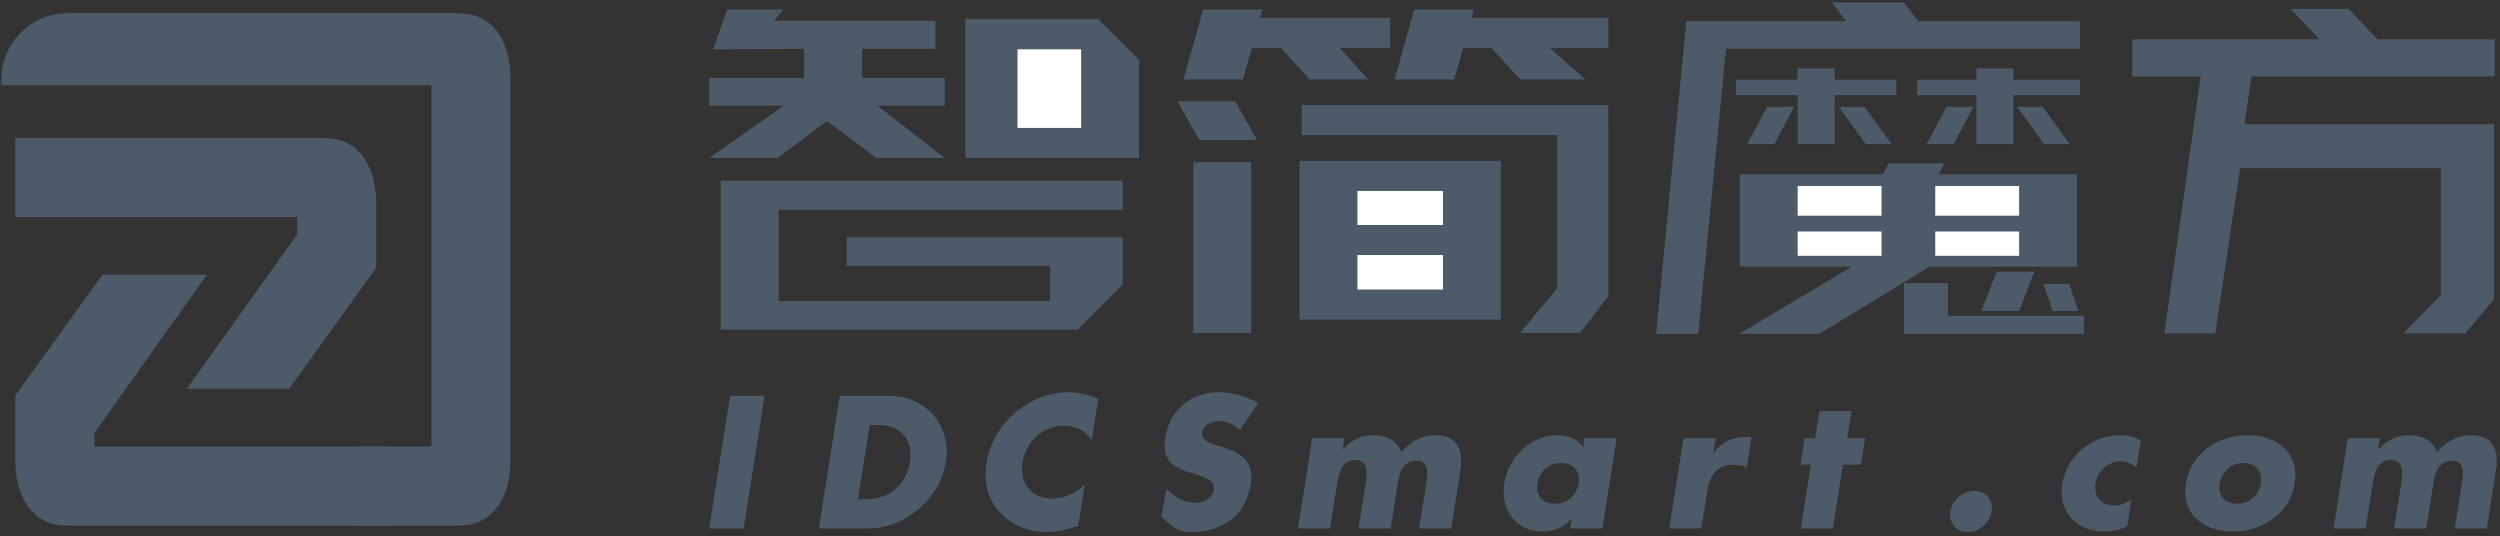 
<svg width="359px" height="77px" viewBox="0 0 359 77" version="1.1" xmlns="http://www.w3.org/2000/svg" xmlns:xlink="http://www.w3.org/1999/xlink">
    <rect x="0" y="0" width="359" height="77" fill="#333333" stroke="none"/>
    <!-- Generator: Sketch 49.3 (51167) - http://www.bohemiancoding.com/sketch -->
    <desc>Created with Sketch.</desc>
    <defs></defs>
    <g id="Page-1" stroke="none" stroke-width="1" fill="none" fill-rule="evenodd">
        <g id="logo-color">
            <path d="M51.105,75.488 L51.105,64.132 L61.957,64.132 L61.957,12.246 L0.185,12.246 L0.185,11.445 C0.185,6.168 4.463,1.89 9.74,1.89 L65.758,1.89 C71.035,1.89 73.313,6.168 73.313,11.445 L73.313,65.933 C73.313,71.21 71.035,75.488 65.758,75.488 L51.105,75.488 Z" id="Fill-1" fill="#4d5a68" fill-rule="nonzero"></path>
            <path d="M13.542,56.836 L2.186,56.836 L2.186,65.933 C2.186,71.21 4.464,75.487 9.741,75.487 L56.031,75.487 L56.031,64.132 L13.542,64.132 L13.542,56.836 Z" id="Fill-3" fill="#4d5a68" fill-rule="nonzero"></path>
            <path d="M42.671,38.445 L54.027,38.445 L54.027,29.366 C54.027,24.089 51.749,19.811 46.472,19.811 L2.186,19.811 L2.186,31.167 L42.671,31.167 L42.671,38.445 Z" id="Fill-5" fill="#4d5a68" fill-rule="nonzero"></path>
            <polygon id="Fill-7" fill="#4d5a68" fill-rule="nonzero" points="29.724 39.445 14.707 39.445 2.186 56.836 7.838 70.192"></polygon>
            <polygon id="Fill-9" fill="#4d5a68" fill-rule="nonzero" points="54.027 38.445 44.341 31.35 26.811 55.836 41.506 55.836"></polygon>
            <polygon id="Fill-11" fill="#4d5a68" fill-rule="nonzero" points="171.35 47.814 179.667 47.814 179.667 23.281 171.35 23.281"></polygon>
            <polygon id="Fill-13-path" fill="#4d5a68" points="186.612 45.891 215.525 45.891 215.525 23.106 186.612 23.106"></polygon>
            <polygon id="Fill-13-path" fill="#FFFFFF" points="194.929 41.577 207.208 41.577 207.208 36.622 194.929 36.622"></polygon>
            <polygon id="Fill-13" fill="#FFFFFF" fill-rule="nonzero" points="194.929 32.307 207.208 32.307 207.208 27.42 194.929 27.42"></polygon>
            <polygon id="Fill-14" fill="#4d5a68" fill-rule="nonzero" points="172.239 20.114 169.081 14.542 177.375 14.542 180.528 20.114"></polygon>
            <polygon id="Fill-15" fill="#4d5a68" fill-rule="nonzero" points="218.313 11.415 214.169 6.881 210.112 6.881 208.83 11.415 200.267 11.415 203.08 1.349 211.643 1.349 211.305 2.567 230.962 2.567 230.962 6.881 222.51 6.881 227.697 11.415"></polygon>
            <polygon id="Fill-16" fill="#4d5a68" fill-rule="nonzero" points="188.087 11.415 183.943 6.881 179.764 6.881 178.478 11.415 169.955 11.415 172.774 1.349 181.296 1.349 180.958 2.567 199.626 2.567 199.626 6.881 192.351 6.881 196.496 11.415"></polygon>
            <polygon id="Fill-17" fill="#4d5a68" fill-rule="nonzero" points="161.203 40.886 161.203 34.067 121.565 34.067 121.565 38.178 150.799 38.178 150.799 43.228 111.813 43.228 111.813 30.127 161.203 30.127 161.203 25.948 103.496 25.948 103.496 47.34 154.749 47.34"></polygon>
            <polygon id="Fill-18-path" fill="#4d5a68" points="157.693 2.702 138.639 2.702 138.639 22.685 163.571 22.685 163.571 8.58"></polygon>
            <polygon id="Fill-18-path" fill="#FFFFFF" points="146.116 18.37 155.254 18.37 155.254 7.084 146.116 7.084"></polygon>
            <polygon id="Fill-19" fill="#4d5a68" fill-rule="nonzero" points="258.134 20.693 263.437 20.693 263.437 13.657 272.313 13.657 272.313 11.439 263.437 11.439 263.437 9.816 258.134 9.816 258.134 11.439 249.286 11.439 249.286 13.657 258.134 13.657"></polygon>
            <polygon id="Fill-20" fill="#4d5a68" fill-rule="nonzero" points="298.671 3.04 275.464 3.04 273.378 0.348 263.041 0.348 265.128 3.04 242.157 3.04 237.815 47.949 243.863 47.949 247.855 7.001 298.671 7.001"></polygon>
            <polygon id="Fill-21" fill="#4d5a68" fill-rule="nonzero" points="280.536 20.693 283.389 15.335 279.508 15.335 276.655 20.693"></polygon>
            <polygon id="Fill-22" fill="#4d5a68" fill-rule="nonzero" points="298.671 11.44 289.118 11.44 289.118 9.816 283.815 9.816 283.815 11.44 275.305 11.44 275.305 13.657 283.815 13.657 283.815 20.694 289.118 20.694 289.118 13.657 298.671 13.657"></polygon>
            <polygon id="Fill-23" fill="#4d5a68" fill-rule="nonzero" points="293.515 20.693 297.197 20.693 293.348 15.335 289.667 15.335"></polygon>
            <polygon id="Fill-24" fill="#4d5a68" fill-rule="nonzero" points="254.788 20.693 257.641 15.335 253.76 15.335 250.906 20.693"></polygon>
            <polygon id="Fill-25" fill="#4d5a68" fill-rule="nonzero" points="279.727 45.34 279.727 40.658 273.411 40.658 273.411 47.949 299.28 47.949 299.28 45.34"></polygon>
            <polygon id="Fill-26" fill="#4d5a68" fill-rule="nonzero" points="289.957 44.663 292.124 39.005 286.736 39.005 284.518 44.663"></polygon>
            <polygon id="Fill-27" fill="#4d5a68" fill-rule="nonzero" points="293.449 40.765 294.75 44.663 298.459 44.663 297.142 40.765"></polygon>
            <polygon id="Fill-28-path" fill="#4d5a68" points="277.092 38.29 298.265 38.29 298.265 25.033 278.393 25.033 279.205 23.463 271.203 23.463 270.391 25.033 249.827 25.033 249.827 38.29 265.931 38.29 249.731 47.949 261.238 47.949"></polygon>
            <polygon id="Fill-28-path" fill="#FFFFFF" points="258.145 30.974 270.192 30.974 270.192 26.709 258.145 26.709"></polygon>
            <polygon id="Fill-28-path" fill="#FFFFFF" points="258.145 36.734 270.192 36.734 270.192 33.242 258.145 33.242"></polygon>
            <polygon id="Fill-28-path" fill="#FFFFFF" points="277.9 36.734 289.947 36.734 289.947 33.242 277.9 33.242"></polygon>
            <polygon id="Fill-28-path" fill="#FFFFFF" points="277.9 30.974 289.947 30.974 289.947 26.709 277.9 26.709"></polygon>
            <polygon id="Fill-29" fill="#4d5a68" fill-rule="nonzero" points="264.053 15.335 267.901 20.693 271.639 20.693 267.743 15.335"></polygon>
            <polygon id="Fill-30" fill="#4d5a68" fill-rule="nonzero" points="230.941 15.084 186.911 15.084 186.911 19.398 223.607 19.398 223.607 41.386 218.284 47.813 226.914 47.813 230.966 42.505 230.966 19.067"></polygon>
            <polygon id="Fill-31" fill="#4d5a68" fill-rule="nonzero" points="358.125 17.84 322.31 17.84 323.313 10.966 358.246 10.966 358.246 5.65 341.425 5.65 337.252 1.281 328.934 1.281 333.107 5.65 306.18 5.65 306.18 10.966 316.014 10.966 310.804 47.882 318.103 47.882 321.68 24.155 350.498 24.155 350.498 42.411 345.094 47.882 354.012 47.882 358.125 43.001"></polygon>
            <polygon id="Fill-32" fill="#4d5a68" fill-rule="nonzero" points="135.673 11.199 123.799 11.199 123.799 7.017 134.32 7.017 134.32 2.973 111.175 2.973 112.489 1.35 104.427 1.35 102.395 7.085 115.466 7.017 115.466 11.199 101.834 11.199 101.834 15.176 112.561 15.176 101.834 22.685 111.66 22.685 118.754 17.368 125.844 22.685 135.673 22.685 125.989 15.176 135.673 15.176"></polygon>
            <polygon id="Fill-33" fill="#4d5a68" fill-rule="nonzero" points="106.788 75.896 101.833 75.896 104.842 56.831 109.797 56.831"></polygon>
            <path d="M123.199,71.695 L124.313,71.695 C127.268,71.695 130.05,70.077 130.659,66.358 C131.191,62.949 129.24,61.03 126.054,61.03 L124.895,61.03 L123.199,71.695 Z M120.594,56.83 L127.622,56.83 C132.932,56.83 136.65,61.003 135.818,66.358 C134.955,71.722 129.9,75.895 124.613,75.895 L117.585,75.895 L120.594,56.83 Z" id="Fill-34" fill="#4d5a68" fill-rule="nonzero"></path>
            <path d="M156.764,63.231 C155.978,61.858 154.437,61.131 152.741,61.131 C149.709,61.131 147.304,63.458 146.827,66.413 C146.368,69.422 148.091,71.595 151.173,71.595 C152.791,71.595 154.537,70.814 155.778,69.577 L154.814,75.514 C153.096,76.023 151.859,76.405 150.313,76.405 C147.659,76.405 145.281,75.387 143.59,73.596 C141.794,71.695 141.235,69.222 141.69,66.386 C142.095,63.786 143.486,61.276 145.586,59.413 C147.759,57.485 150.668,56.321 153.35,56.321 C154.941,56.321 156.332,56.676 157.723,57.285 L156.764,63.231 Z" id="Fill-35" fill="#4d5a68" fill-rule="nonzero"></path>
            <path d="M178.083,61.74 C177.274,60.976 176.21,60.467 174.996,60.467 C174.087,60.467 172.773,61.004 172.619,62.067 C172.442,63.177 173.71,63.604 174.519,63.886 L175.733,64.268 C178.26,65.049 180.106,66.386 179.601,69.477 C179.297,71.368 178.538,73.314 176.819,74.605 C175.124,75.869 173.051,76.405 171.128,76.405 C168.728,76.405 168.501,75.596 166.76,74.223 L167.514,70.232 C168.6,71.323 169.914,72.205 171.61,72.205 C172.773,72.205 174.114,71.623 174.315,70.286 C174.542,68.895 172.673,68.413 171.66,68.104 C168.678,67.222 166.755,66.413 167.359,62.722 C167.968,58.849 171.128,56.321 174.946,56.321 C176.869,56.321 179.119,56.93 180.661,57.894 L178.083,61.74 Z" id="Fill-36" fill="#4d5a68" fill-rule="nonzero"></path>
            <path d="M192.784,64.54 L192.834,64.54 C194.148,63.104 195.589,62.494 197.262,62.494 C199.13,62.494 200.621,63.249 201.28,64.976 C202.444,63.358 204.317,62.494 206.085,62.494 C209.372,62.494 210.154,64.64 209.699,67.631 L208.385,75.896 L203.785,75.896 L204.771,69.704 C204.971,68.359 205.376,66.158 203.43,66.158 C201.307,66.158 200.903,68.159 200.676,69.704 L199.689,75.896 L195.084,75.896 L196.071,69.704 C196.298,68.259 196.653,66.058 194.607,66.058 C192.557,66.058 192.202,68.259 191.975,69.704 L190.988,75.896 L186.388,75.896 L188.434,62.922 L193.039,62.922 L192.784,64.54 Z" id="Fill-37" fill="#4d5a68" fill-rule="nonzero"></path>
            <path d="M220.778,69.422 C220.501,71.069 221.383,72.332 223.256,72.332 C225.128,72.332 226.415,71.069 226.692,69.422 C226.947,67.832 226.06,66.486 224.192,66.486 C222.319,66.486 221.028,67.832 220.778,69.422 Z M230.106,75.895 L225.506,75.895 L225.733,74.451 L225.683,74.451 C224.669,75.742 222.978,76.323 221.46,76.323 C217.614,76.323 215.418,73.114 216.023,69.395 C216.605,65.677 219.764,62.495 223.61,62.495 C225.101,62.495 226.569,63.05 227.351,64.186 L227.556,62.922 L232.156,62.922 L230.106,75.895 Z" id="Fill-38" fill="#4d5a68" fill-rule="nonzero"></path>
            <path d="M246.026,65.049 L246.076,65.049 C247.217,63.458 248.835,62.749 250.631,62.749 L251.513,62.749 L250.831,67.167 C250.249,66.822 249.644,66.74 248.935,66.74 C246.381,66.74 245.499,68.44 245.144,70.659 L244.308,75.895 L239.707,75.895 L241.753,62.922 L246.358,62.922 L246.026,65.049 Z" id="Fill-39" fill="#4d5a68" fill-rule="nonzero"></path>
            <polygon id="Fill-40" fill="#4d5a68" fill-rule="nonzero" points="263.2 75.896 258.595 75.896 260.036 66.713 258.545 66.713 259.154 62.922 260.645 62.922 261.277 59.031 265.878 59.031 265.246 62.922 267.85 62.922 267.246 66.713 264.641 66.713"></polygon>
            <path d="M285.997,73.441 C285.742,75.059 284.229,76.405 282.583,76.405 C280.942,76.405 279.828,75.059 280.078,73.441 C280.36,71.795 281.874,70.486 283.52,70.486 C285.161,70.486 286.274,71.795 285.997,73.441" id="Fill-41" fill="#4d5a68" fill-rule="nonzero"></path>
            <path d="M306.803,67.15 C306.195,66.641 305.462,66.24 304.577,66.24 C302.808,66.24 301.19,67.605 300.913,69.395 C300.608,71.269 301.743,72.587 303.644,72.587 C304.454,72.587 305.385,72.249 306.072,71.695 L305.462,75.596 C304.377,76.096 303.212,76.323 302.099,76.323 C298.257,76.323 295.498,73.469 296.13,69.549 C296.788,65.376 300.43,62.495 304.503,62.495 C305.562,62.495 306.577,62.749 307.409,63.249 L306.803,67.15 Z" id="Fill-42" fill="#4d5a68" fill-rule="nonzero"></path>
            <path d="M318.749,69.422 C318.472,71.069 319.358,72.332 321.231,72.332 C323.099,72.332 324.39,71.069 324.668,69.422 C324.922,67.832 324.036,66.486 322.163,66.486 C320.295,66.486 319.004,67.832 318.749,69.422 M329.523,69.422 C328.814,73.823 324.768,76.323 320.599,76.323 C316.449,76.323 313.189,73.85 313.894,69.422 C314.58,64.995 318.626,62.495 322.795,62.495 C326.968,62.495 330.205,64.995 329.523,69.422" id="Fill-43" fill="#4d5a68" fill-rule="nonzero"></path>
            <path d="M341.495,64.54 L341.546,64.54 C342.86,63.104 344.3,62.494 345.974,62.494 C347.841,62.494 349.332,63.249 349.991,64.976 C351.156,63.358 353.029,62.494 354.796,62.494 C358.084,62.494 358.865,64.64 358.411,67.631 L357.096,75.896 L352.497,75.896 L353.483,69.704 C353.683,68.359 354.087,66.158 352.142,66.158 C350.019,66.158 349.615,68.159 349.387,69.704 L348.401,75.896 L343.796,75.896 L344.783,69.704 C345.01,68.259 345.365,66.058 343.318,66.058 C341.269,66.058 340.913,68.259 340.687,69.704 L339.7,75.896 L335.099,75.896 L337.146,62.922 L341.75,62.922 L341.495,64.54 Z" id="Fill-44" fill="#4d5a68" fill-rule="nonzero"></path>
        </g>
    </g>
</svg>